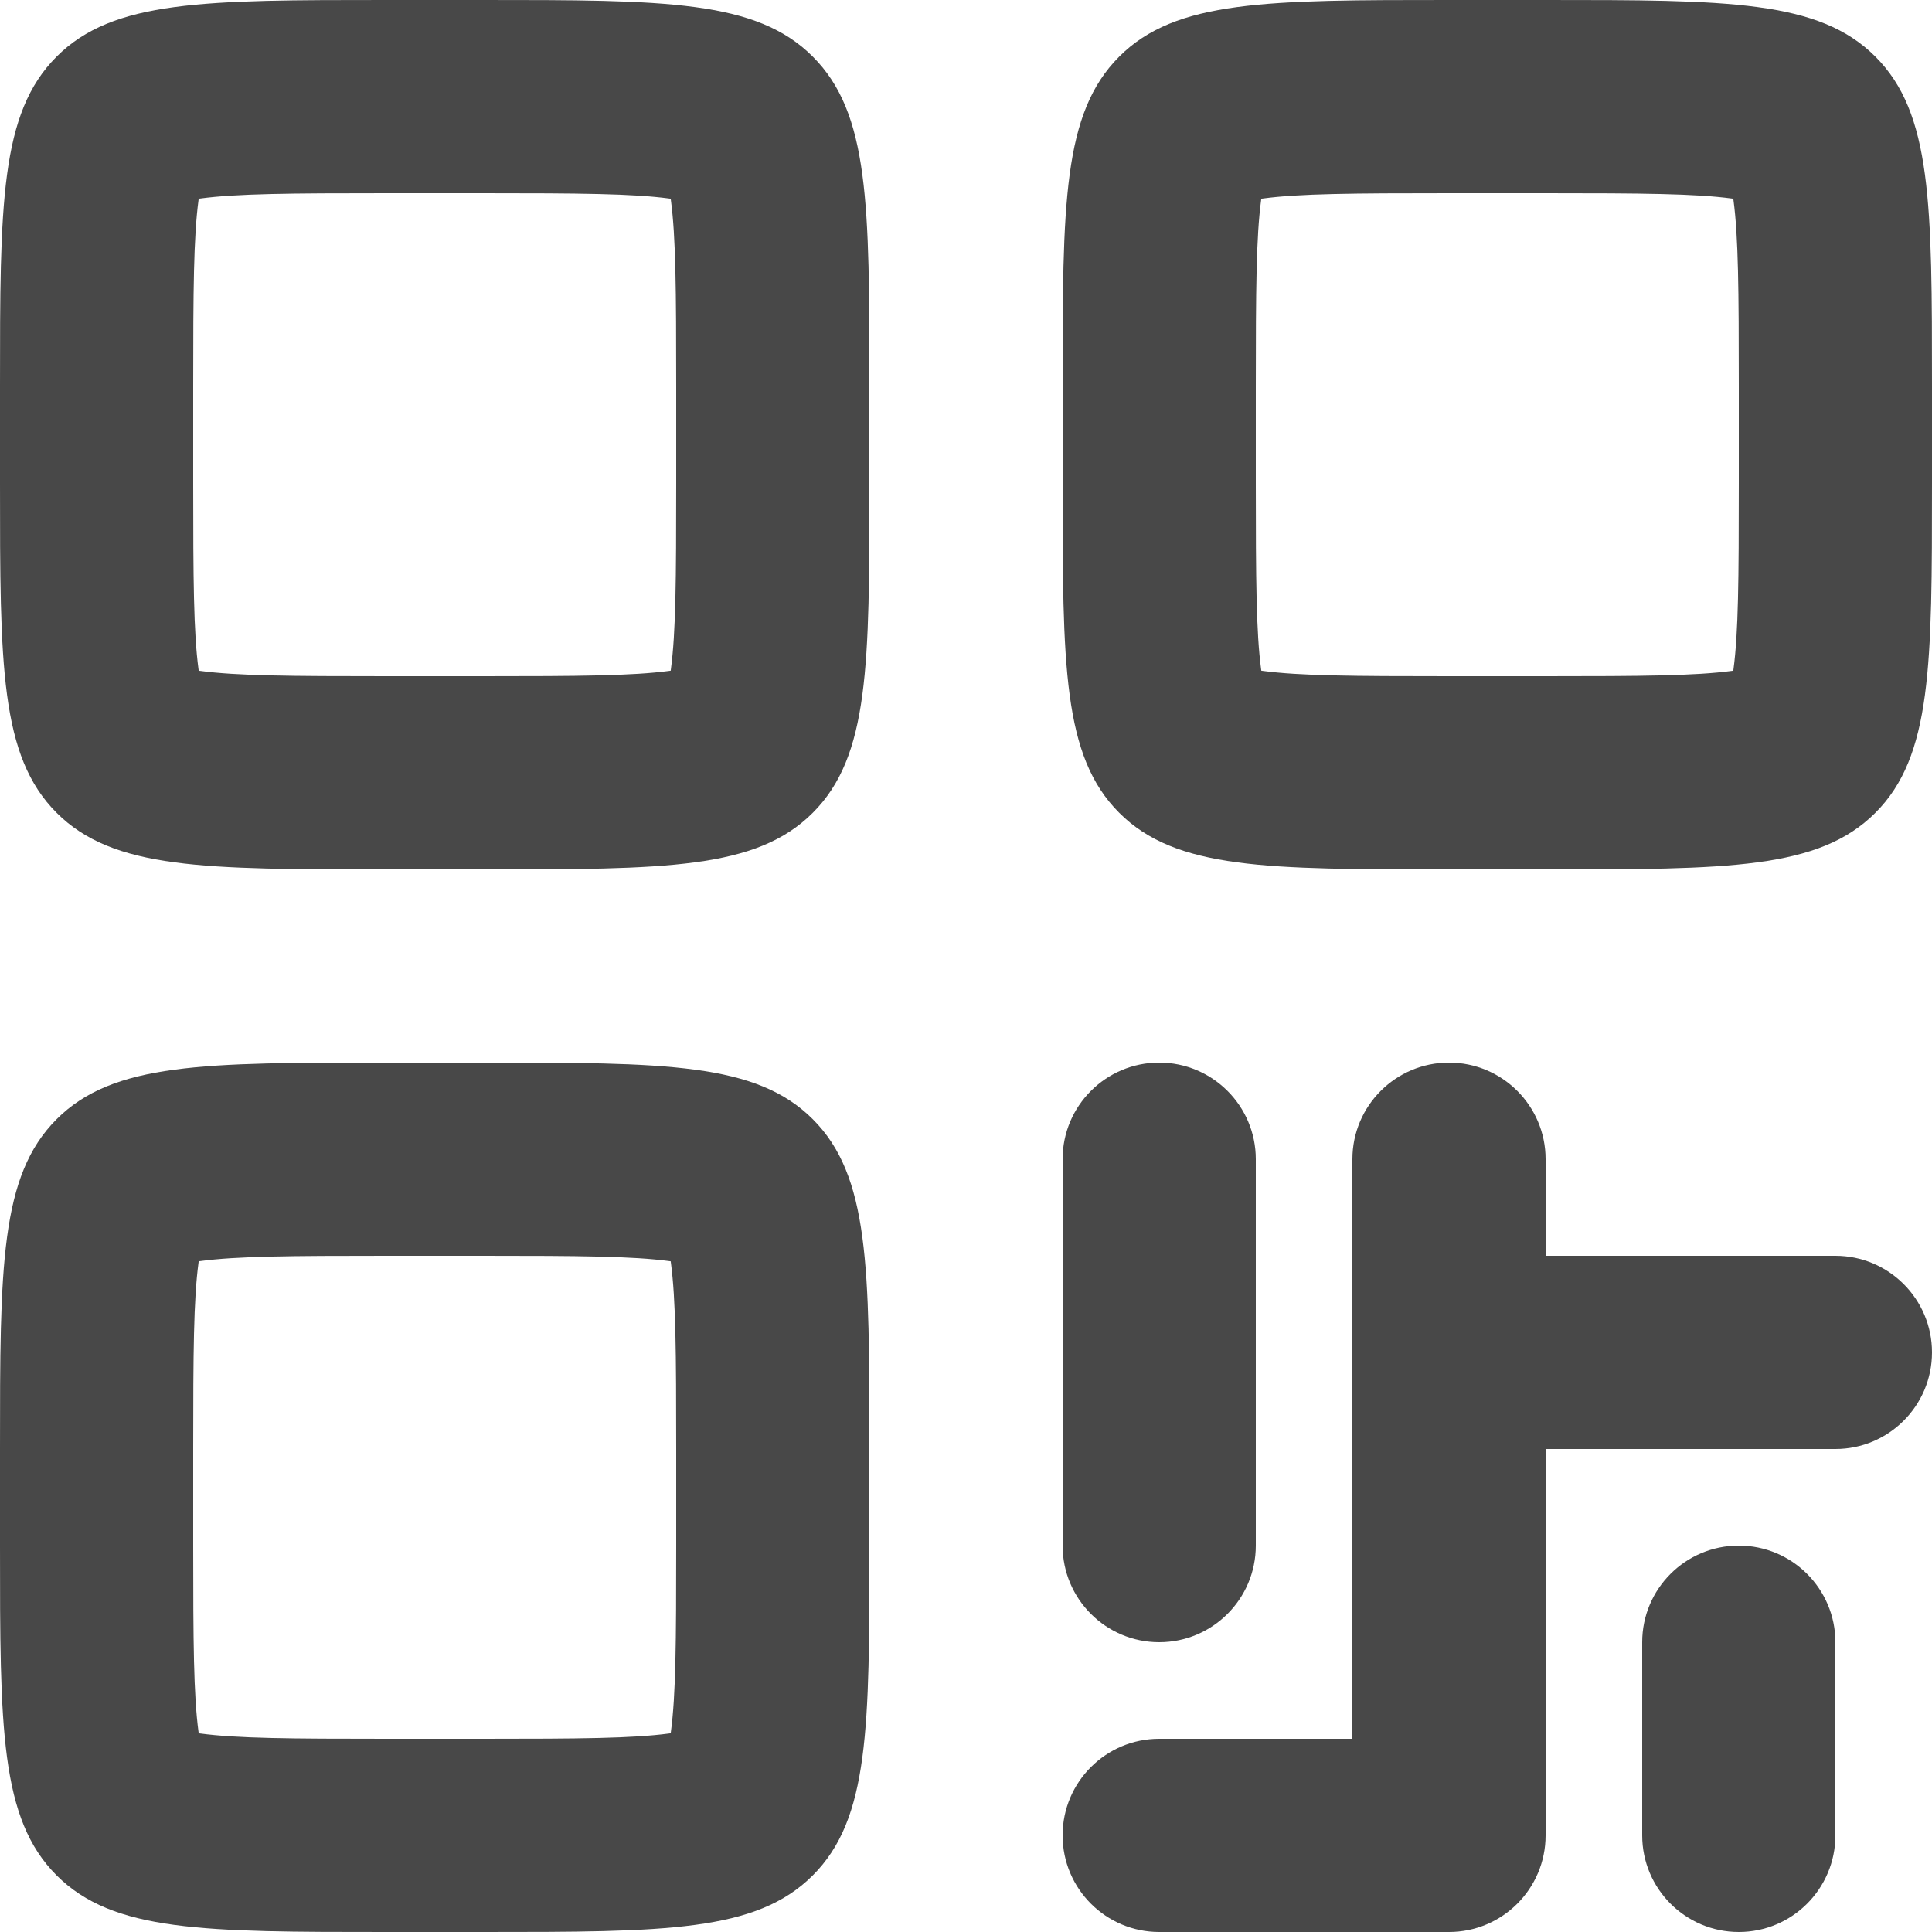 <svg width="20" height="20" viewBox="0 0 20 20" fill="none" xmlns="http://www.w3.org/2000/svg">
<path fill-rule="evenodd" clip-rule="evenodd" d="M5 2H4C3.001 2 2.452 2.004 2.072 2.055C2.067 2.056 2.062 2.057 2.057 2.057C2.057 2.062 2.056 2.067 2.055 2.072C2.004 2.452 2 3.001 2 4V5C2 5.999 2.004 6.548 2.055 6.928C2.056 6.933 2.057 6.938 2.057 6.943C2.062 6.943 2.067 6.944 2.072 6.945C2.452 6.996 3.001 7 4 7H5C5.999 7 6.548 6.996 6.928 6.945C6.933 6.944 6.938 6.943 6.943 6.943C6.943 6.938 6.944 6.933 6.945 6.928C6.996 6.548 7 5.999 7 5V4C7 3.001 6.996 2.452 6.945 2.072C6.944 2.067 6.943 2.062 6.943 2.057C6.938 2.057 6.933 2.056 6.928 2.055C6.548 2.004 5.999 2 5 2ZM2.097 7.138L2.096 7.136L2.097 7.138ZM1.862 2.097L1.864 2.096L1.862 2.097ZM0.586 0.586C0 1.172 0 2.114 0 4V5C0 6.886 0 7.828 0.586 8.414C1.172 9 2.114 9 4 9H5C6.886 9 7.828 9 8.414 8.414C9 7.828 9 6.886 9 5V4C9 2.114 9 1.172 8.414 0.586C7.828 0 6.886 0 5 0H4C2.114 0 1.172 0 0.586 0.586Z" fill="#484848"/>
<path fill-rule="evenodd" clip-rule="evenodd" d="M5 13H4C3.001 13 2.452 13.004 2.072 13.055C2.067 13.056 2.062 13.057 2.057 13.057C2.057 13.062 2.056 13.067 2.055 13.072C2.004 13.452 2 14.001 2 15V16C2 16.999 2.004 17.548 2.055 17.928C2.056 17.933 2.057 17.938 2.057 17.943C2.062 17.943 2.067 17.944 2.072 17.945C2.452 17.996 3.001 18 4 18H5C5.999 18 6.548 17.996 6.928 17.945C6.933 17.944 6.938 17.943 6.943 17.943C6.943 17.938 6.944 17.933 6.945 17.928C6.996 17.548 7 16.999 7 16V15C7 14.001 6.996 13.452 6.945 13.072C6.944 13.067 6.943 13.062 6.943 13.057C6.938 13.057 6.933 13.056 6.928 13.055C6.548 13.004 5.999 13 5 13ZM2.097 18.138L2.096 18.136L2.097 18.138ZM1.862 13.097L1.864 13.096L1.862 13.097ZM0.586 11.586C0 12.172 0 13.114 0 15V16C0 17.886 0 18.828 0.586 19.414C1.172 20 2.114 20 4 20H5C6.886 20 7.828 20 8.414 19.414C9 18.828 9 17.886 9 16V15C9 13.114 9 12.172 8.414 11.586C7.828 11 6.886 11 5 11H4C2.114 11 1.172 11 0.586 11.586Z" fill="#484848"/>
<path fill-rule="evenodd" clip-rule="evenodd" d="M16 2H15C14.001 2 13.452 2.004 13.072 2.055C13.067 2.056 13.062 2.057 13.057 2.057C13.057 2.062 13.056 2.067 13.055 2.072C13.004 2.452 13 3.001 13 4V5C13 5.999 13.004 6.548 13.055 6.928C13.056 6.933 13.057 6.938 13.057 6.943C13.062 6.943 13.067 6.944 13.072 6.945C13.452 6.996 14.001 7 15 7H16C16.999 7 17.548 6.996 17.928 6.945C17.933 6.944 17.938 6.943 17.943 6.943C17.943 6.938 17.944 6.933 17.945 6.928C17.996 6.548 18 5.999 18 5V4C18 3.001 17.996 2.452 17.945 2.072C17.944 2.067 17.943 2.062 17.943 2.057C17.938 2.057 17.933 2.056 17.928 2.055C17.548 2.004 16.999 2 16 2ZM13.097 7.138L13.096 7.136L13.097 7.138ZM12.862 2.097L12.864 2.096L12.862 2.097ZM11.586 0.586C11 1.172 11 2.114 11 4V5C11 6.886 11 7.828 11.586 8.414C12.172 9 13.114 9 15 9H16C17.886 9 18.828 9 19.414 8.414C20 7.828 20 6.886 20 5V4C20 2.114 20 1.172 19.414 0.586C18.828 0 17.886 0 16 0H15C13.114 0 12.172 0 11.586 0.586Z" fill="#484848"/>
<path fill-rule="evenodd" clip-rule="evenodd" d="M12 11C12.552 11 13 11.448 13 12V16C13 16.552 12.552 17 12 17C11.448 17 11 16.552 11 16V12C11 11.448 11.448 11 12 11Z" fill="#484848"/>
<path fill-rule="evenodd" clip-rule="evenodd" d="M18 16C18.552 16 19 16.448 19 17V19C19 19.552 18.552 20 18 20C17.448 20 17 19.552 17 19V17C17 16.448 17.448 16 18 16Z" fill="#484848"/>
<path fill-rule="evenodd" clip-rule="evenodd" d="M15 11C15.552 11 16 11.448 16 12V13H19C19.552 13 20 13.448 20 14C20 14.552 19.552 15 19 15H16V19C16 19.552 15.552 20 15 20H12C11.448 20 11 19.552 11 19C11 18.448 11.448 18 12 18H14V12C14 11.448 14.448 11 15 11Z" fill="#484848"/>
</svg>
